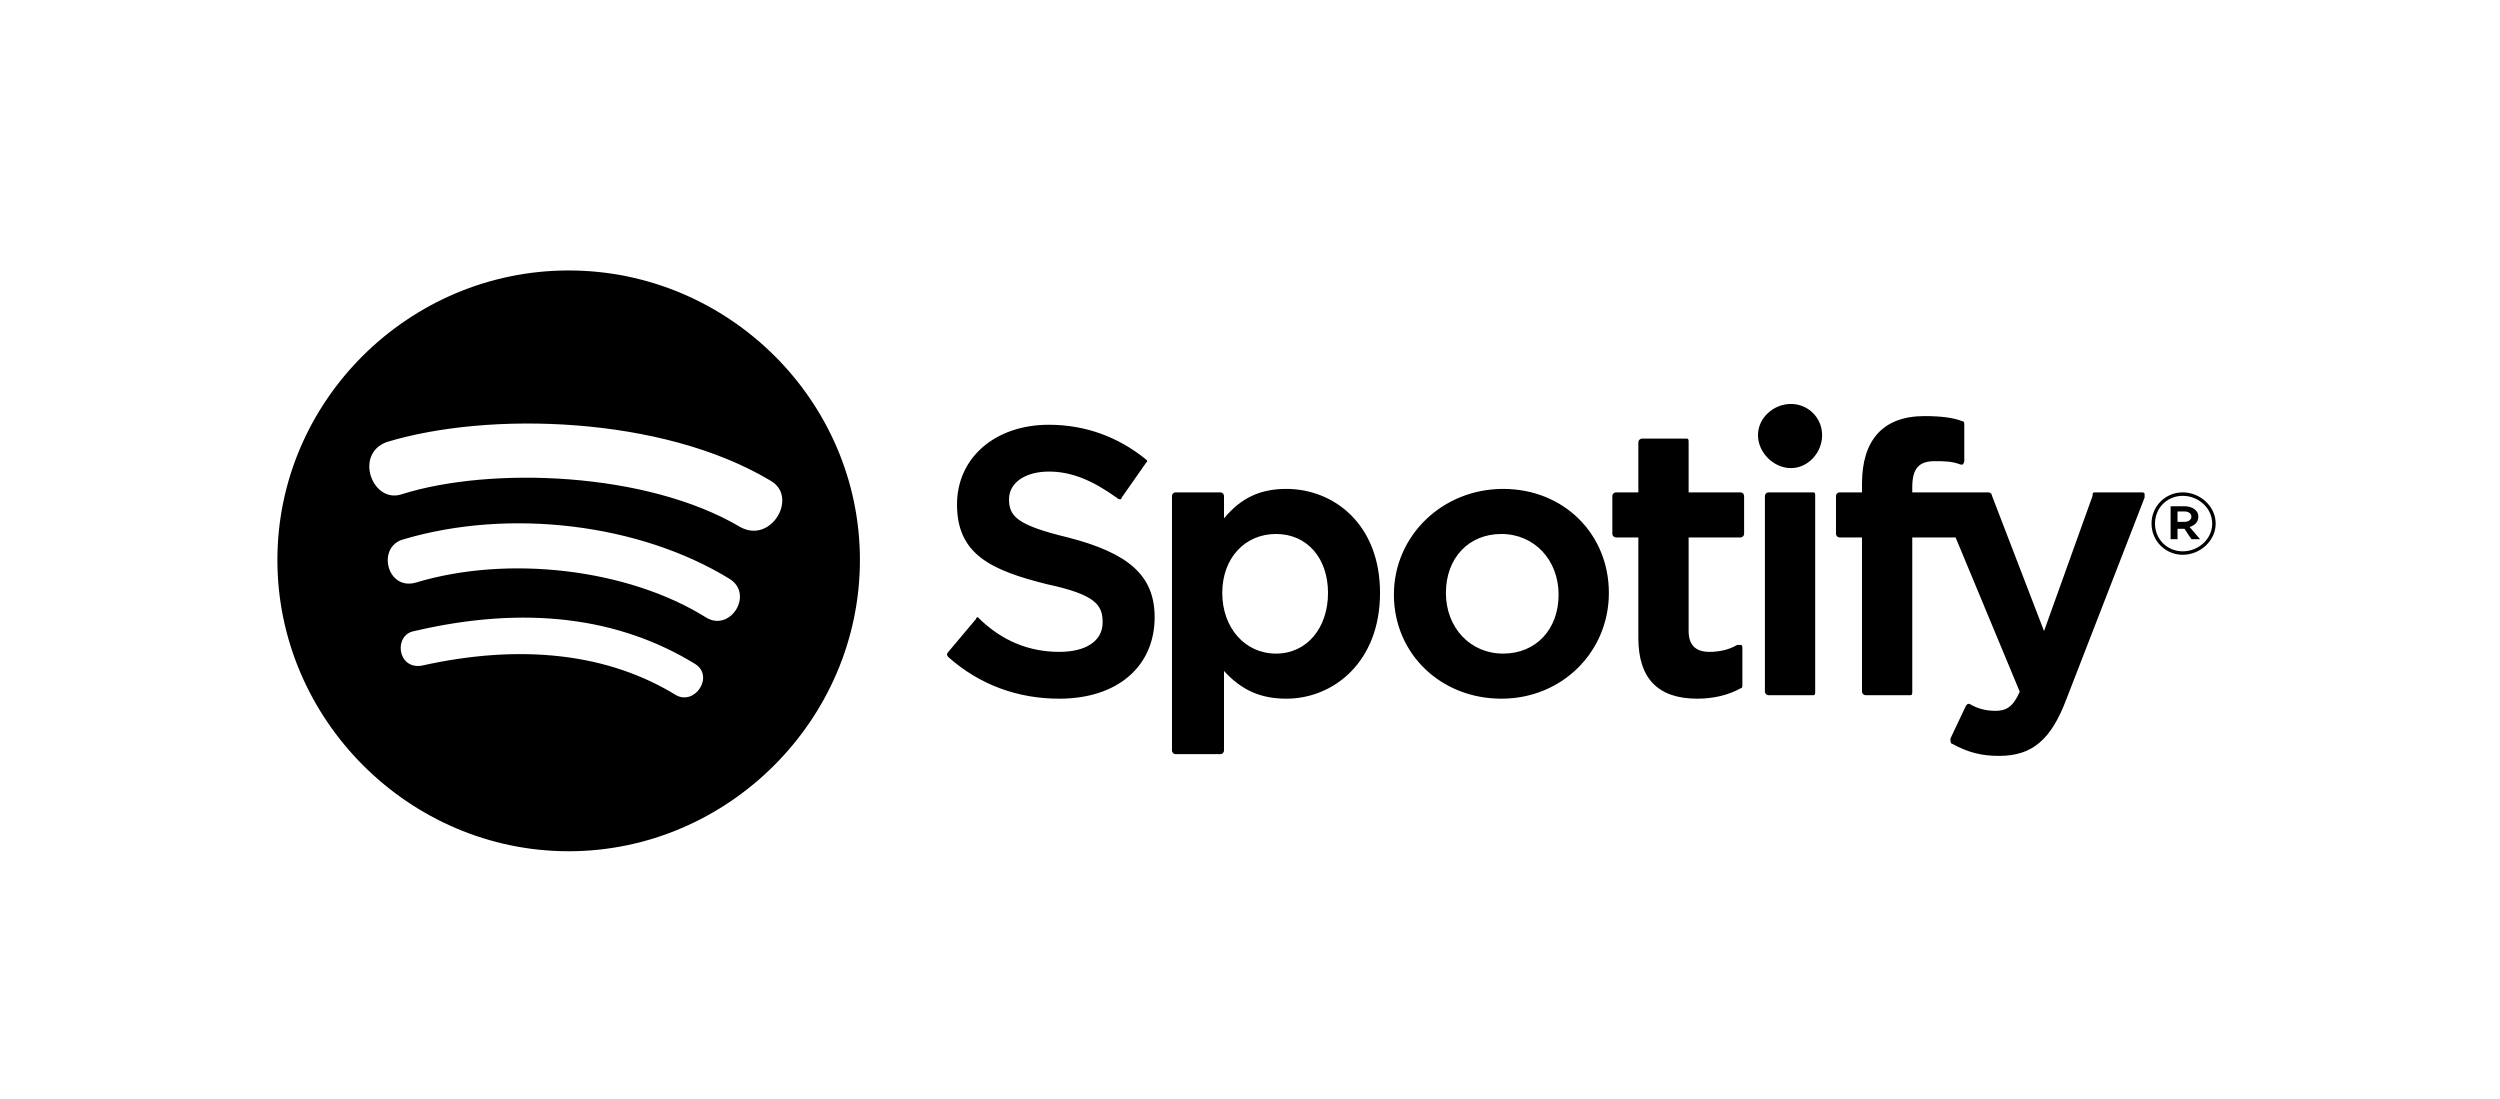 <svg width="1442" height="634" viewBox="0 0 1442 634" fill="none" xmlns="http://www.w3.org/2000/svg">
<rect width="1442" height="634" fill="white"/>
<path d="M160 323C160 415 236 491 328 491C420 491 496 415 496 323C496 231 420 156 328 156C236 156 160 231 160 323ZM390 401C351 377 301 371 243 384C229 386 227 366 239 364C303 349 357 356 401 383C412 390 401 407 390 401ZM407 356C362 328 293 320 240 336C223 341 217 315 233 311C294 293 369 302 421 334C435 343 421 365 407 356ZM232 285C215 291 204 262 223 255C282 237 382 240 444 277C461 286 445 314 427 304C373 272 283 269 232 285ZM611 376C594 376 578 370 564 356C563 356 563 357 563 357L547 376C546 377 546 378 547 379C565 395 587 403 611 403C645 403 666 384 666 356C666 332 651 319 616 310C587 303 582 298 582 288C582 278 592 272 605 272C618 272 630 277 644 287C644 287 645 288 646 288C647 288 647 287 647 287L661 267C662 266 662 266 661 265C645 252 626 245 605 245C574 245 552 264 552 291C552 320 572 329 604 337C632 343 636 349 636 359C636 370 626 376 611 376ZM706 299V286C706 285 705 284 704 284H678C677 284 676 285 676 286V433C676 434 677 435 678 435H704C705 435 706 434 706 433V387C716 398 727 403 742 403C769 403 796 382 796 342C796 302 769 282 742 282C727 282 716 287 706 299ZM736 377C718 377 705 362 705 342C705 322 718 308 736 308C754 308 766 322 766 342C766 362 754 377 736 377ZM804 343C804 377 831 403 866 403C901 403 928 376 928 342C928 308 902 282 867 282C832 282 804 309 804 343ZM834 342C834 322 847 308 866 308C885 308 899 323 899 343C899 363 886 377 867 377C848 377 834 362 834 342ZM974 284V255C974 254 974 253 973 253H947C946 253 945 254 945 255V284H932C931 284 930 285 930 286V308C930 309 931 310 932 310H945V368C945 391 956 403 979 403C988 403 997 401 1004 397C1005 397 1005 396 1005 395V374C1005 373 1005 372 1004 372H1002C997 375 991 376 986 376C978 376 974 372 974 364V310H1004C1005 310 1006 309 1006 308V286C1006 285 1005 284 1004 284H974ZM1103 281C1103 270 1107 266 1116 266C1121 266 1126 266 1131 268H1132C1132 268 1133 267 1133 266V245C1133 244 1133 243 1132 243C1127 241 1120 240 1110 240C1086 240 1074 254 1074 279V284H1061C1060 284 1059 285 1059 286V308C1059 309 1060 310 1061 310H1074V399C1074 400 1075 401 1076 401H1102C1103 401 1103 400 1103 399V310H1128L1165 399C1161 408 1157 410 1151 410C1146 410 1141 409 1136 406H1135L1134 407L1125 426C1125 427 1125 429 1126 429C1135 434 1143 436 1153 436C1172 436 1183 427 1192 403L1237 287V285C1237 284 1236 284 1235 284H1208C1207 284 1207 285 1207 286L1179 364L1149 286C1149 285 1148 284 1147 284H1103V281ZM1020 284C1019 284 1018 285 1018 286V399C1018 400 1019 401 1020 401H1046C1047 401 1047 400 1047 399V286C1047 285 1047 284 1046 284H1020ZM1014 251C1014 261 1023 270 1033 270C1043 270 1051 261 1051 251C1051 241 1043 233 1033 233C1023 233 1014 241 1014 251ZM1259 320C1269 320 1278 312 1278 302C1278 292 1269 284 1259 284C1249 284 1241 292 1241 302C1241 312 1249 320 1259 320ZM1259 286C1268 286 1276 293 1276 302C1276 311 1268 318 1259 318C1250 318 1243 311 1243 302C1243 293 1250 286 1259 286ZM1263 304C1266 303 1268 301 1268 298C1268 294 1264 292 1260 292H1252V311H1256V305H1260L1264 311H1269L1263 304ZM1260 295C1262 295 1264 296 1264 298C1264 300 1262 301 1260 301H1256V295H1260Z" fill="black"/>
</svg>
